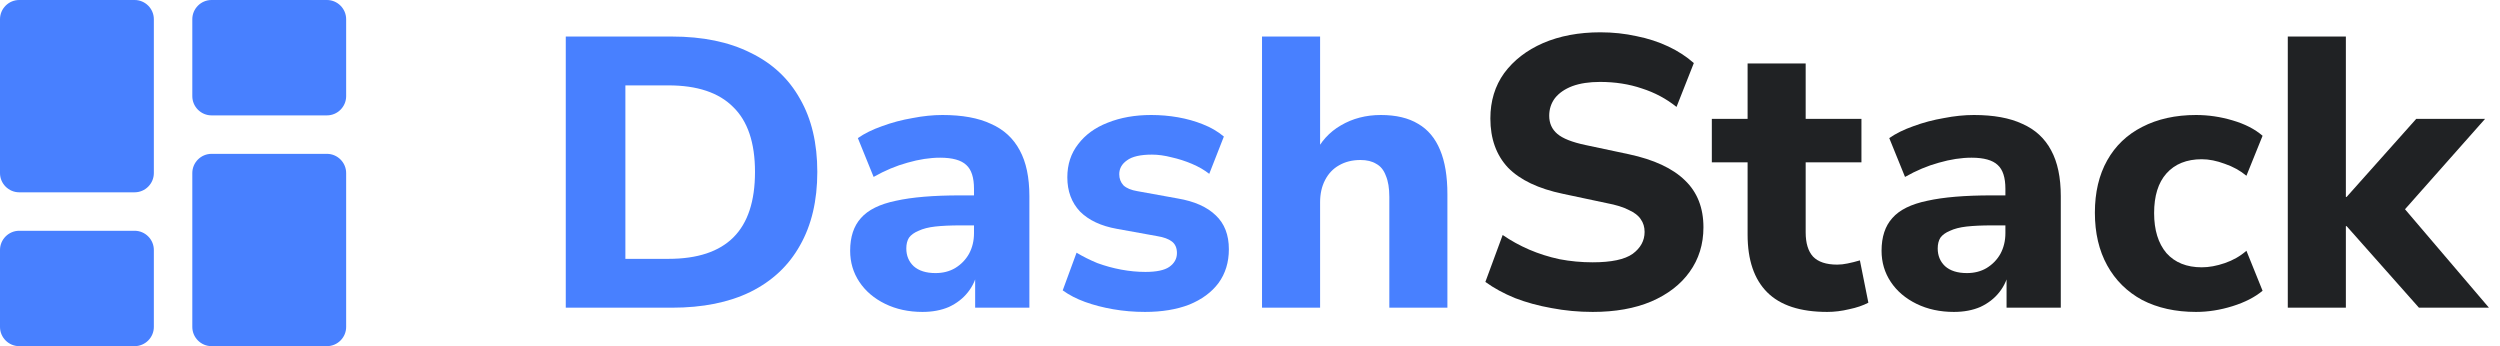 <svg width="130" height="18" viewBox="0 0 130 18" fill="none" xmlns="http://www.w3.org/2000/svg">
<path d="M29.42 16V1.9H34.94C36.54 1.9 37.9 2.18 39.02 2.74C40.153 3.287 41.013 4.087 41.6 5.14C42.2 6.18 42.5 7.447 42.5 8.94C42.5 10.433 42.2 11.707 41.6 12.76C41.013 13.813 40.153 14.62 39.02 15.18C37.9 15.727 36.54 16 34.94 16H29.42ZM32.52 13.46H34.76C36.267 13.46 37.393 13.087 38.14 12.34C38.887 11.593 39.26 10.46 39.26 8.94C39.26 7.42 38.88 6.293 38.12 5.56C37.373 4.813 36.253 4.44 34.76 4.44H32.52V13.46Z" fill="#4880FF"/>
<path d="M47.968 16.22C47.248 16.22 46.602 16.08 46.028 15.8C45.455 15.52 45.008 15.14 44.688 14.66C44.368 14.18 44.208 13.64 44.208 13.04C44.208 12.32 44.395 11.753 44.768 11.34C45.142 10.913 45.748 10.613 46.588 10.44C47.428 10.253 48.542 10.16 49.928 10.16H50.988V11.72H49.948C49.428 11.72 48.988 11.74 48.628 11.78C48.282 11.82 47.995 11.893 47.768 12C47.542 12.093 47.375 12.213 47.268 12.36C47.175 12.507 47.128 12.693 47.128 12.92C47.128 13.293 47.255 13.6 47.508 13.84C47.775 14.08 48.155 14.2 48.648 14.2C49.035 14.2 49.375 14.113 49.668 13.94C49.975 13.753 50.215 13.507 50.388 13.2C50.562 12.88 50.648 12.52 50.648 12.12V9.82C50.648 9.233 50.515 8.82 50.248 8.58C49.982 8.327 49.528 8.2 48.888 8.2C48.355 8.2 47.788 8.287 47.188 8.46C46.602 8.62 46.015 8.867 45.428 9.2L44.608 7.18C44.955 6.94 45.375 6.733 45.868 6.56C46.375 6.373 46.902 6.233 47.448 6.14C47.995 6.033 48.515 5.98 49.008 5.98C50.035 5.98 50.875 6.133 51.528 6.44C52.195 6.733 52.695 7.193 53.028 7.82C53.362 8.433 53.528 9.227 53.528 10.2V16H50.708V14.02H50.848C50.768 14.473 50.595 14.867 50.328 15.2C50.075 15.52 49.748 15.773 49.348 15.96C48.948 16.133 48.488 16.22 47.968 16.22Z" fill="#4880FF"/>
<path d="M59.541 16.22C58.968 16.22 58.414 16.173 57.881 16.08C57.348 15.987 56.861 15.86 56.421 15.7C55.981 15.54 55.594 15.34 55.261 15.1L55.981 13.14C56.314 13.34 56.674 13.52 57.061 13.68C57.461 13.827 57.874 13.94 58.301 14.02C58.728 14.1 59.148 14.14 59.561 14.14C60.134 14.14 60.548 14.053 60.801 13.88C61.068 13.693 61.201 13.453 61.201 13.16C61.201 12.893 61.114 12.693 60.941 12.56C60.768 12.427 60.514 12.333 60.181 12.28L58.081 11.9C57.254 11.753 56.614 11.453 56.161 11C55.721 10.533 55.501 9.94 55.501 9.22C55.501 8.553 55.688 7.98 56.061 7.5C56.434 7.007 56.948 6.633 57.601 6.38C58.268 6.113 59.021 5.98 59.861 5.98C60.341 5.98 60.808 6.02 61.261 6.1C61.714 6.18 62.141 6.3 62.541 6.46C62.954 6.62 63.321 6.833 63.641 7.1L62.881 9.04C62.628 8.84 62.328 8.667 61.981 8.52C61.634 8.373 61.281 8.26 60.921 8.18C60.561 8.087 60.221 8.04 59.901 8.04C59.301 8.04 58.868 8.14 58.601 8.34C58.334 8.527 58.201 8.767 58.201 9.06C58.201 9.287 58.274 9.48 58.421 9.64C58.581 9.787 58.821 9.887 59.141 9.94L61.241 10.32C62.108 10.467 62.768 10.76 63.221 11.2C63.674 11.627 63.901 12.213 63.901 12.96C63.901 13.64 63.721 14.227 63.361 14.72C63.001 15.2 62.494 15.573 61.841 15.84C61.188 16.093 60.421 16.22 59.541 16.22Z" fill="#4880FF"/>
<path d="M65.625 16V1.9H68.645V8.02H68.365C68.671 7.367 69.125 6.867 69.725 6.52C70.338 6.16 71.031 5.98 71.805 5.98C72.591 5.98 73.238 6.133 73.745 6.44C74.251 6.733 74.632 7.187 74.885 7.8C75.138 8.4 75.265 9.167 75.265 10.1V16H72.245V10.24C72.245 9.787 72.185 9.42 72.065 9.14C71.958 8.847 71.791 8.64 71.565 8.52C71.352 8.387 71.078 8.32 70.745 8.32C70.318 8.32 69.945 8.413 69.625 8.6C69.318 8.773 69.078 9.027 68.905 9.36C68.731 9.693 68.645 10.08 68.645 10.52V16H65.625Z" fill="#4880FF"/>
<path d="M82.819 16.22C82.086 16.22 81.373 16.153 80.679 16.02C79.999 15.9 79.366 15.727 78.779 15.5C78.193 15.26 77.679 14.98 77.239 14.66L78.139 12.22C78.566 12.513 79.026 12.767 79.519 12.98C80.013 13.193 80.539 13.36 81.099 13.48C81.659 13.587 82.233 13.64 82.819 13.64C83.793 13.64 84.486 13.493 84.899 13.2C85.313 12.893 85.519 12.513 85.519 12.06C85.519 11.807 85.453 11.587 85.319 11.4C85.199 11.213 84.993 11.053 84.699 10.92C84.419 10.773 84.033 10.653 83.539 10.56L81.279 10.08C79.999 9.813 79.046 9.36 78.419 8.72C77.806 8.067 77.499 7.213 77.499 6.16C77.499 5.253 77.739 4.467 78.219 3.8C78.713 3.133 79.386 2.613 80.239 2.24C81.106 1.867 82.099 1.68 83.219 1.68C83.873 1.68 84.499 1.747 85.099 1.88C85.699 2 86.253 2.18 86.759 2.42C87.266 2.66 87.706 2.947 88.079 3.28L87.179 5.56C86.646 5.133 86.046 4.813 85.379 4.6C84.713 4.373 83.986 4.26 83.199 4.26C82.639 4.26 82.159 4.333 81.759 4.48C81.373 4.627 81.073 4.833 80.859 5.1C80.659 5.367 80.559 5.673 80.559 6.02C80.559 6.407 80.699 6.72 80.979 6.96C81.259 7.2 81.746 7.393 82.439 7.54L84.699 8.02C86.006 8.3 86.979 8.753 87.619 9.38C88.259 9.993 88.579 10.807 88.579 11.82C88.579 12.7 88.339 13.473 87.859 14.14C87.393 14.793 86.726 15.307 85.859 15.68C85.006 16.04 83.993 16.22 82.819 16.22Z" fill="#202224"/>
<path d="M95.015 16.22C93.615 16.22 92.575 15.88 91.895 15.2C91.215 14.52 90.875 13.52 90.875 12.2V8.44H89.015V6.18H90.875V3.3H93.895V6.18H96.795V8.44H93.895V12.08C93.895 12.64 94.022 13.06 94.275 13.34C94.542 13.62 94.962 13.76 95.535 13.76C95.709 13.76 95.888 13.74 96.075 13.7C96.275 13.66 96.489 13.607 96.715 13.54L97.155 15.74C96.875 15.887 96.542 16 96.155 16.08C95.769 16.173 95.388 16.22 95.015 16.22Z" fill="#202224"/>
<path d="M101.601 16.22C100.881 16.22 100.234 16.08 99.661 15.8C99.088 15.52 98.641 15.14 98.321 14.66C98.001 14.18 97.841 13.64 97.841 13.04C97.841 12.32 98.028 11.753 98.401 11.34C98.774 10.913 99.381 10.613 100.221 10.44C101.061 10.253 102.174 10.16 103.561 10.16H104.621V11.72H103.581C103.061 11.72 102.621 11.74 102.261 11.78C101.914 11.82 101.628 11.893 101.401 12C101.174 12.093 101.008 12.213 100.901 12.36C100.808 12.507 100.761 12.693 100.761 12.92C100.761 13.293 100.888 13.6 101.141 13.84C101.408 14.08 101.788 14.2 102.281 14.2C102.668 14.2 103.008 14.113 103.301 13.94C103.608 13.753 103.848 13.507 104.021 13.2C104.194 12.88 104.281 12.52 104.281 12.12V9.82C104.281 9.233 104.148 8.82 103.881 8.58C103.614 8.327 103.161 8.2 102.521 8.2C101.988 8.2 101.421 8.287 100.821 8.46C100.234 8.62 99.648 8.867 99.061 9.2L98.241 7.18C98.588 6.94 99.008 6.733 99.501 6.56C100.008 6.373 100.534 6.233 101.081 6.14C101.628 6.033 102.148 5.98 102.641 5.98C103.668 5.98 104.508 6.133 105.161 6.44C105.828 6.733 106.328 7.193 106.661 7.82C106.994 8.433 107.161 9.227 107.161 10.2V16H104.341V14.02H104.481C104.401 14.473 104.228 14.867 103.961 15.2C103.708 15.52 103.381 15.773 102.981 15.96C102.581 16.133 102.121 16.22 101.601 16.22Z" fill="#202224"/>
<path d="M114.194 16.22C113.127 16.22 112.194 16.013 111.394 15.6C110.607 15.173 110.001 14.573 109.574 13.8C109.147 13.027 108.934 12.113 108.934 11.06C108.934 10.007 109.147 9.1 109.574 8.34C110.001 7.58 110.607 7 111.394 6.6C112.194 6.187 113.127 5.98 114.194 5.98C114.834 5.98 115.467 6.073 116.094 6.26C116.734 6.447 117.254 6.713 117.654 7.06L116.814 9.14C116.494 8.873 116.121 8.667 115.694 8.52C115.267 8.36 114.867 8.28 114.494 8.28C113.707 8.28 113.094 8.527 112.654 9.02C112.227 9.5 112.014 10.187 112.014 11.08C112.014 11.96 112.227 12.653 112.654 13.16C113.094 13.653 113.707 13.9 114.494 13.9C114.867 13.9 115.267 13.827 115.694 13.68C116.121 13.533 116.494 13.32 116.814 13.04L117.654 15.12C117.254 15.453 116.734 15.72 116.094 15.92C115.454 16.12 114.821 16.22 114.194 16.22Z" fill="#202224"/>
<path d="M118.965 16V1.9H121.985V10.24H122.025L125.645 6.18H129.225L124.565 11.44V10.3L129.425 16H125.785L122.025 11.76H121.985V16H118.965Z" fill="#202224"/>
<path d="M1 10H7C7.55 10 8 9.55 8 9V1C8 0.45 7.55 0 7 0H1C0.45 0 0 0.45 0 1V9C0 9.55 0.45 10 1 10ZM1 18H7C7.55 18 8 17.55 8 17V13C8 12.45 7.55 12 7 12H1C0.45 12 0 12.45 0 13V17C0 17.55 0.45 18 1 18ZM11 18H17C17.55 18 18 17.55 18 17V9C18 8.45 17.55 8 17 8H11C10.45 8 10 8.45 10 9V17C10 17.55 10.45 18 11 18ZM10 1V5C10 5.55 10.45 6 11 6H17C17.55 6 18 5.55 18 5V1C18 0.45 17.55 0 17 0H11C10.45 0 10 0.45 10 1Z" fill="#4880FF"/>
</svg>
